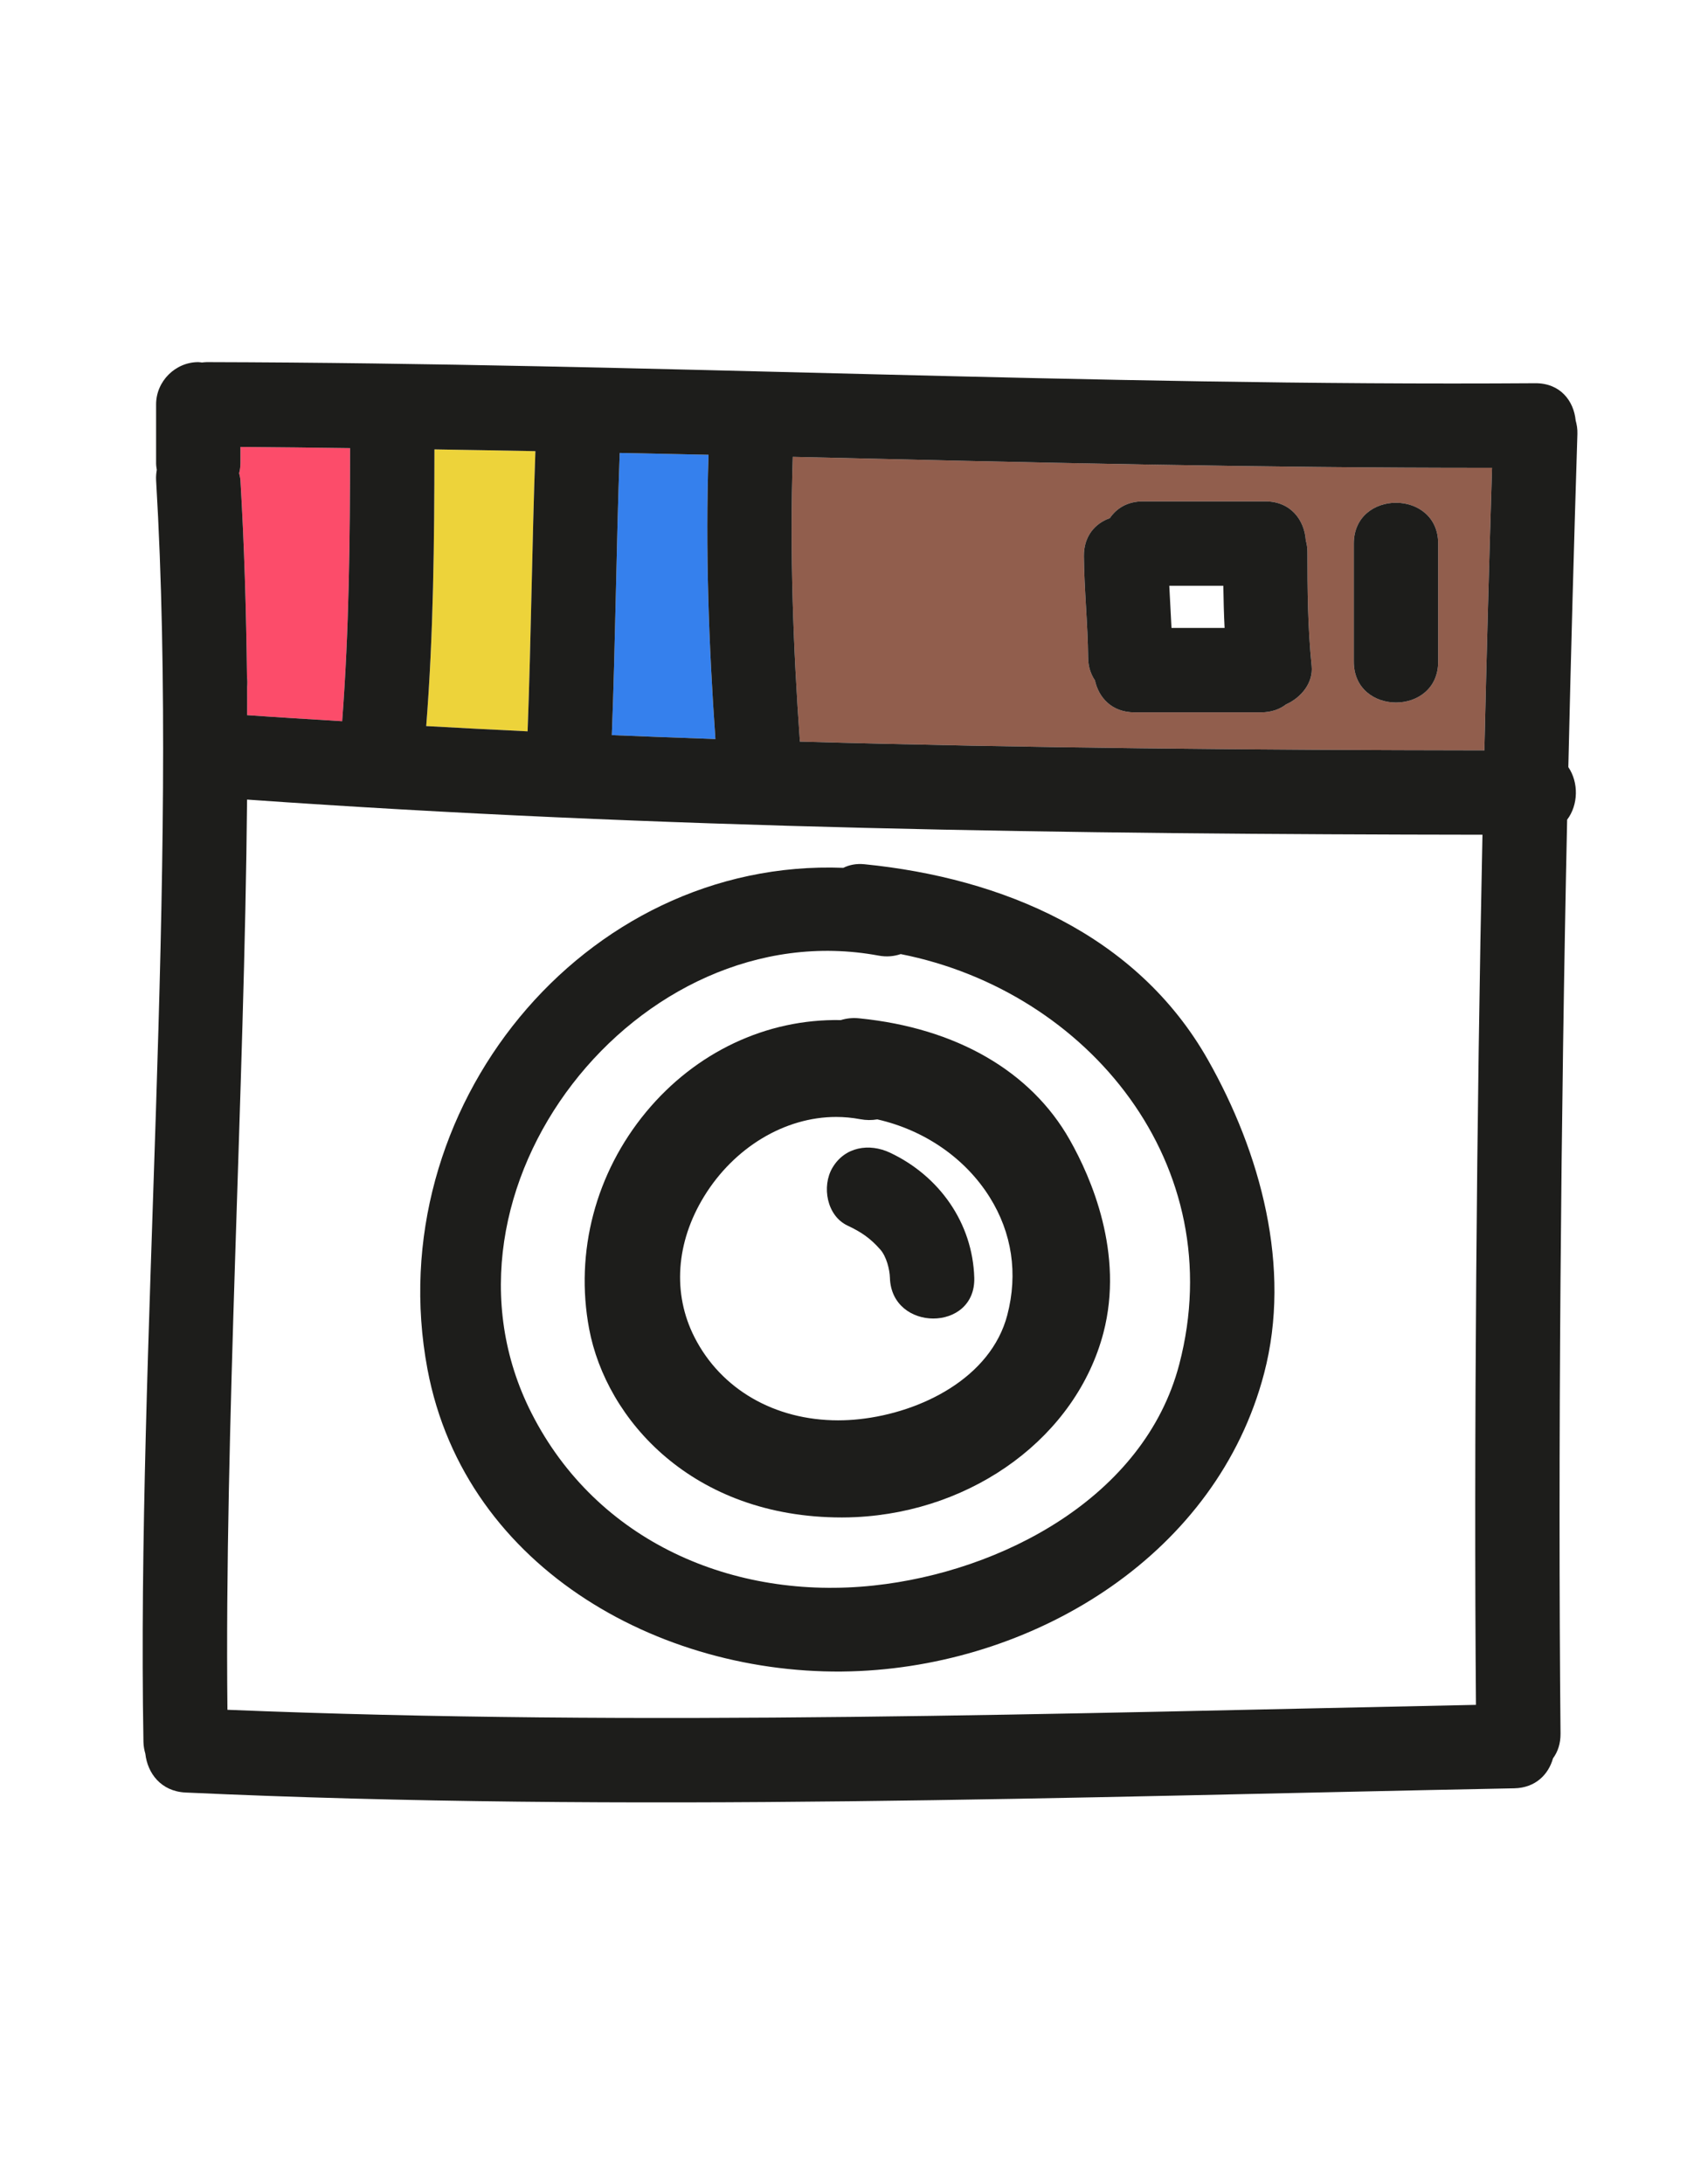 <?xml version="1.0" encoding="utf-8"?>
<!-- Generator: Adobe Illustrator 16.0.3, SVG Export Plug-In . SVG Version: 6.00 Build 0)  -->
<!DOCTYPE svg PUBLIC "-//W3C//DTD SVG 1.1//EN" "http://www.w3.org/Graphics/SVG/1.1/DTD/svg11.dtd">
<svg version="1.1" id="Layer_1" xmlns="http://www.w3.org/2000/svg" xmlns:xlink="http://www.w3.org/1999/xlink" x="0px" y="0px"
	 width="612px" height="792px" viewBox="0 0 612 792" enable-background="new 0 0 612 792" xml:space="preserve">
<g>
	<g id="XMLID_1_">
		<g>
			<path fill="#915E4D" d="M287.6,165.66c84.53,2,169.04,4.03,253.68,3.97c-1.04,33.24-1.971,67.56-2.79,102.45h-0.021
				c-82.779-0.1-165.55-0.82-248.29-3.17C287.72,234.52,286.48,200.14,287.6,165.66z M521.73,239.94V197.1
				c0-19.73-30.601-19.73-30.601,0v42.84C491.13,259.67,521.73,259.67,521.73,239.94z M466.58,255.39c5.45-2.42,9.88-7.8,9.25-13.92
				c-1.41-13.74-1.53-27.51-1.53-41.31c0-1.55-0.25-2.94-0.6-4.25c-0.48-7.23-5.351-14.11-14.7-14.11h-44.37
				c-5.62,0-9.59,2.52-12.01,6.08c-5.29,1.88-9.48,6.47-9.41,13.81c0.11,12.24,1.42,24.46,1.53,36.72
				c0.029,3.35,0.99,6.09,2.479,8.3c1.351,6.23,6.101,11.59,14.351,11.59h45.899C461.22,258.3,464.25,257.19,466.58,255.39z"/>
			<path fill="#3580ED" d="M257.04,164.91c-1.15,34.42,0.07,68.74,2.5,103.07c-12.53-0.43-25.06-0.91-37.59-1.42
				c1.33-34.1,1.62-68.22,2.86-102.32C235.55,164.47,246.3,164.66,257.04,164.91z"/>
			<path fill="#EDD33A" d="M194.23,163.59c-1.24,33.86-1.55,67.75-2.83,101.6c-12.24-0.57-24.54-1.25-36.78-1.91
				c2.63-33.4,2.95-66.85,2.98-100.33C169.81,163.16,182.02,163.35,194.23,163.59z"/>
			<path fill="#FC4C6A" d="M127,162.5c-0.02,33.04-0.35,66.04-2.87,99.02c-11.49-0.71-22.98-1.39-34.48-2.2
				c-0.01-3.38,0.04-6.79,0-10.16c0.11-1.25,0.11-2.51-0.05-3.77c-0.28-23.99-0.99-47.78-2.38-71.21c-0.06-0.94-0.28-1.75-0.47-2.59
				c0.29-1.14,0.47-2.31,0.47-3.52l0.01-0.03v-5.98C100.49,162.14,113.74,162.33,127,162.5z"/>
			<path fill="#1D1D1B" d="M571.61,152.47c0.409,1.48,0.689,3.06,0.63,4.86c-1.23,39.17-2.351,79.7-3.29,120.83
				c3.79,5.57,3.649,13.7-0.431,19.06c-2.27,105.02-3.359,231.7-2.399,331.339c0.04,3.7-1.01,6.7-2.73,9.021
				c-1.63,5.81-6.3,10.72-14.1,10.87c-160.65,3.13-321.36,8.899-481.95,1.53c-9-0.421-13.84-7.07-14.61-14.061
				c-0.38-1.33-0.66-2.729-0.69-4.3C49.52,489.27,65.1,316.48,56.63,174.15c-0.08-1.36,0.05-2.59,0.25-3.77
				c-0.12-0.77-0.25-1.55-0.25-2.35v-21.42c0-8.34,6.96-15.3,15.3-15.3c0.46,0,0.9,0.1,1.35,0.14c0.56-0.05,1.11-0.14,1.71-0.14
				c160.78,0.37,321.18,8.76,481.95,7.65c9.14-0.06,13.989,6.46,14.67,13.5V152.47z M541.28,169.63
				c-84.641,0.06-169.15-1.97-253.68-3.97c-1.12,34.48,0.12,68.86,2.58,103.25c82.74,2.35,165.51,3.07,248.29,3.17h0.021
				C539.31,237.19,540.24,202.87,541.28,169.63z M535.45,618.19l-0.01-0.021c-0.78-94.37,0.25-215.72,2.359-315.49
				c-149.49-0.18-299-2.21-448.17-12.75c-0.94,104.09-8.23,229.419-7.12,330.05C233.43,626.15,384.49,621.26,535.45,618.19z
				 M259.54,267.98c-2.43-34.33-3.65-68.65-2.5-103.07c-10.74-0.25-21.49-0.44-32.23-0.67c-1.24,34.1-1.53,68.22-2.86,102.32
				C234.48,267.07,247.01,267.55,259.54,267.98z M191.4,265.19c1.28-33.85,1.59-67.74,2.83-101.6c-12.21-0.24-24.42-0.43-36.63-0.64
				c-0.03,33.48-0.35,66.93-2.98,100.33C166.86,263.94,179.16,264.62,191.4,265.19z M124.13,261.52
				c2.52-32.98,2.85-65.98,2.87-99.02c-13.26-0.17-26.51-0.36-39.77-0.44v5.98l-0.01,0.03c0,1.21-0.18,2.38-0.47,3.52
				c0.19,0.84,0.41,1.65,0.47,2.59c1.39,23.43,2.1,47.22,2.38,71.21c0.16,1.26,0.16,2.52,0.05,3.77c0.04,3.37-0.01,6.78,0,10.16
				C101.15,260.13,112.64,260.81,124.13,261.52z"/>
			<path fill="#1D1D1B" d="M521.73,197.1v42.84c0,19.73-30.601,19.73-30.601,0V197.1C491.13,177.37,521.73,177.37,521.73,197.1z"/>
			<path fill="#1D1D1B" d="M475.83,241.47c0.63,6.12-3.8,11.5-9.25,13.92c-2.33,1.8-5.36,2.91-9.11,2.91H411.57
				c-8.25,0-13-5.36-14.351-11.59c-1.489-2.21-2.45-4.95-2.479-8.3c-0.11-12.26-1.42-24.48-1.53-36.72
				c-0.07-7.34,4.12-11.93,9.41-13.81c2.42-3.56,6.39-6.08,12.01-6.08H459c9.35,0,14.22,6.88,14.7,14.11c0.35,1.31,0.6,2.7,0.6,4.25
				C474.3,213.96,474.42,227.73,475.83,241.47z M424.99,227.7h19.26c-0.26-5.1-0.38-10.2-0.46-15.3h-19.6
				C424.44,217.5,424.73,222.6,424.99,227.7z"/>
			<path fill="#1D1D1B" d="M438.2,384.29c19.06,33.63,30.47,75.22,20.39,113.68c-17.05,65.15-81.68,104.87-146.67,107.95
				c-69.49,3.28-143.07-36.09-156.85-109.46c-17.69-94.27,56.56-185.41,150.87-181.78c2.11-1.05,4.64-1.61,7.71-1.3
				C363.5,318.37,412.38,338.72,438.2,384.29z M427.8,494.73c18.88-72.15-32.939-135.311-101.04-148.771
				c-2.38,0.8-5.05,1.1-8.01,0.55c-87.19-16.21-167.05,85.01-125.92,165.92c23.68,46.59,73.17,67.971,124.2,62.48
				C363.21,569.96,415.16,542.99,427.8,494.73z"/>
			<path fill="#1D1D1B" d="M388.06,413.28c7.811,13.779,19.771,41.2,12.23,70.02c-9.79,37.311-46.75,64.78-89.96,66.82
				c-1.63,0.08-3.271,0.12-4.91,0.12c-54.18,0-85.5-35.46-91.7-68.42c-5.22-27.84,2.35-56.511,20.71-78.66
				c17.87-21.54,43.47-33.78,70.59-33.27c2.12-0.65,4.3-0.89,6.76-0.63C346.89,372.77,373.97,388.4,388.06,413.28z M365.42,476.85
				c3.93-15.01,1.72-29.8-6.4-42.76c-8.85-14.109-23.619-24.31-40.76-28.2c-2.01,0.341-4.04,0.341-6.229-0.069
				c-2.87-0.54-5.8-0.811-8.7-0.811c-18.65,0-37.02,11.061-47.92,28.84c-10.22,16.67-11.5,35.25-3.49,50.99
				c9.6,18.9,29.09,30.18,52.15,30.18c2.541,0,5.13-0.14,7.69-0.42C334.18,512.19,359.46,499.59,365.42,476.85z"/>
			<path fill="#1D1D1B" d="M353.44,463.32c0.56,19.739-30.03,19.689-30.601,0c-0.09-3.021-1.25-7.69-3.49-10.23
				c-3.67-4.149-6.859-6.32-11.89-8.689c-7.54-3.551-9.42-14.23-5.49-20.931c4.49-7.67,13.39-9.04,20.93-5.489
				C340.77,426.42,352.85,443.45,353.44,463.32z"/>
		</g>
		<g>
		</g>
	</g>
</g>
</svg>
